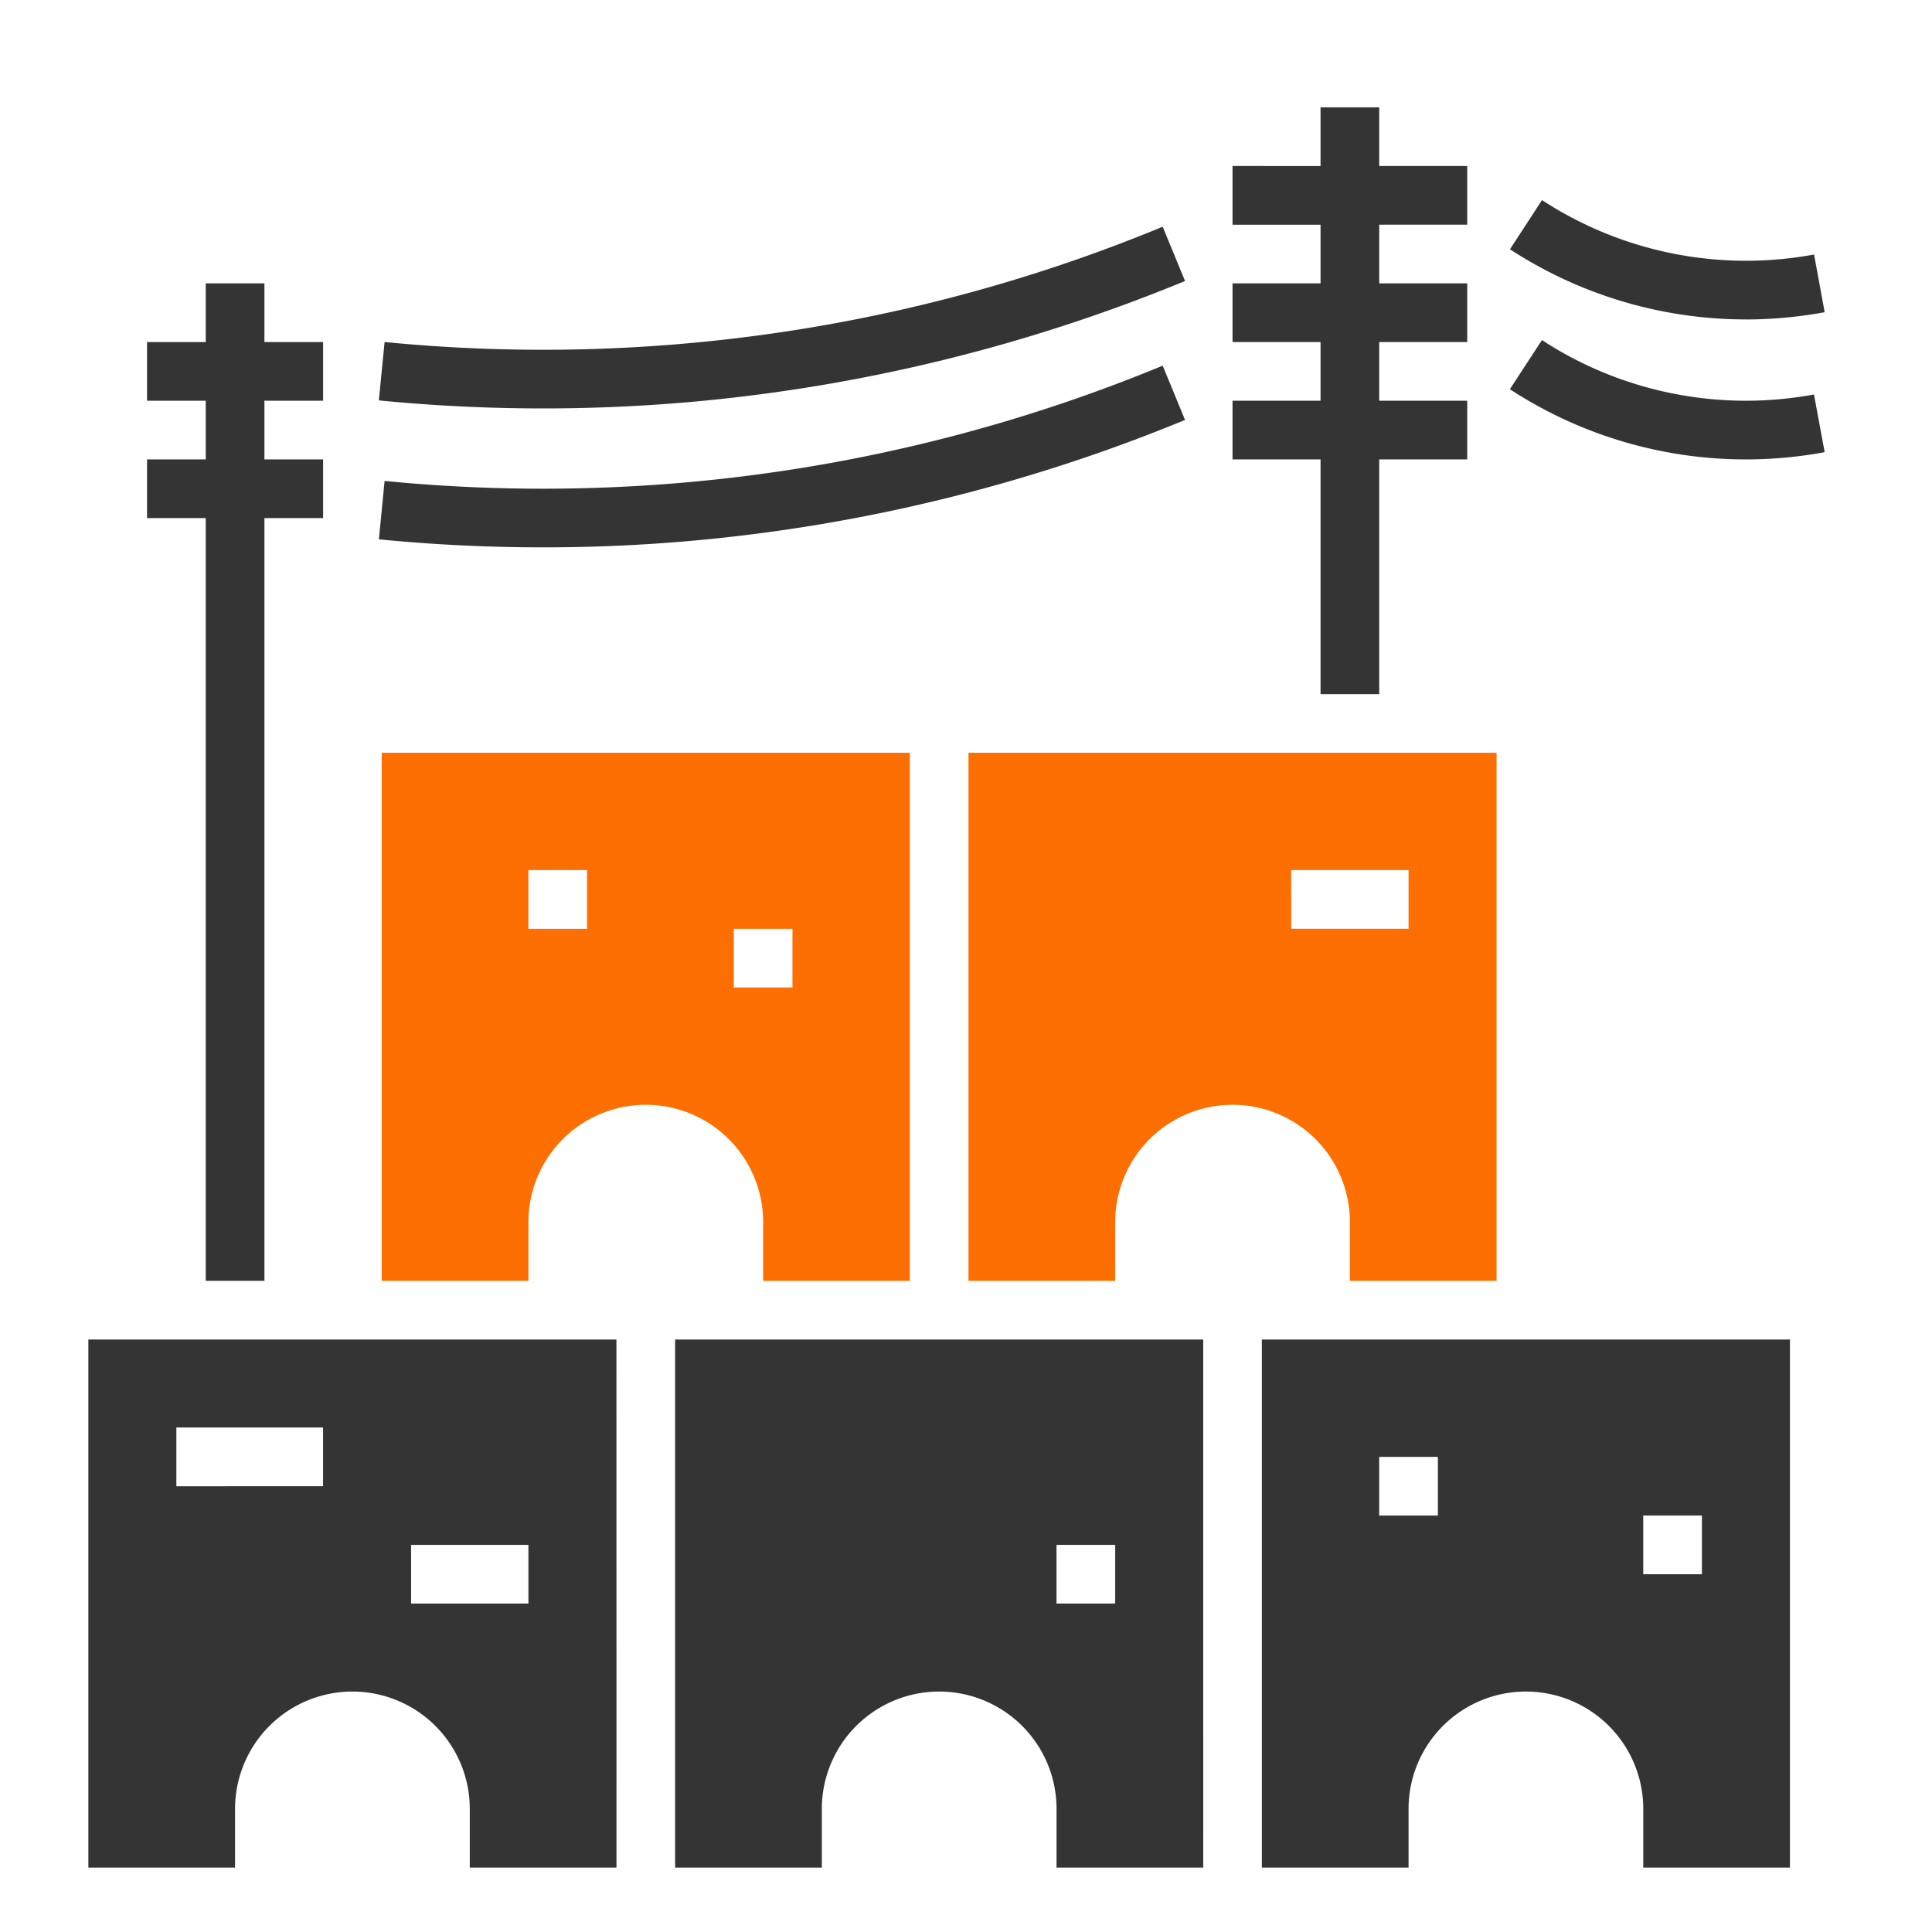 <svg xmlns="http://www.w3.org/2000/svg" xmlns:xlink="http://www.w3.org/1999/xlink" width="45" height="45" viewBox="0 0 45 45">
  <defs>
    <clipPath id="clip-path">
      <rect id="Rectangle_5753" data-name="Rectangle 5753" width="45" height="45" transform="translate(442 113)" fill="#fff" stroke="#707070" stroke-width="1"/>
    </clipPath>
  </defs>
  <g id="slum" transform="translate(-442 -113)" clip-path="url(#clip-path)">
    <g id="noun-slum-2858027" transform="translate(347.808 98)">
      <path id="Path_28001" data-name="Path 28001" d="M108.55,385H96.25v12.3h3.417v-1.367a2.733,2.733,0,1,1,5.467,0V397.3h3.417Zm-6.833,3.417H98.3V387.05h3.417Zm4.783,2.733h-2.733v-1.367H106.5Z" transform="translate(0 -338.8)" fill="#343434"/>
      <path id="Path_28002" data-name="Path 28002" d="M283.55,385h-12.3v12.3h3.417v-1.367a2.733,2.733,0,0,1,5.467,0V397.3h3.417Zm-2.05,6.15h-1.367v-1.367H281.5Z" transform="translate(-161.333 -338.8)" fill="#343434"/>
      <path id="Path_28003" data-name="Path 28003" d="M458.55,397.3V385h-12.3v12.3h3.417v-1.367a2.733,2.733,0,0,1,5.467,0V397.3Zm-8.2-8.2h-1.367v-1.367h1.367Zm4.783,0H456.5v1.367h-1.367Z" transform="translate(-322.667 -338.8)" fill="#343434"/>
      <path id="Path_28004" data-name="Path 28004" d="M192.633,220.933V222.3h3.417V210h-12.3v12.3h3.417v-1.367a2.733,2.733,0,0,1,5.467,0Zm-.683-6.833h1.367v1.367H191.95Zm-3.417,0h-1.367v-1.367h1.367Z" transform="translate(-80.667 -177.467)" fill="#fd6f02"/>
      <path id="Path_28005" data-name="Path 28005" d="M367.633,220.933V222.3h3.417V210h-12.3v12.3h3.417v-1.367a2.733,2.733,0,0,1,5.467,0Zm-1.367-8.2H369V214.1h-2.733Z" transform="translate(-242 -177.467)" fill="#fd6f02"/>
      <path id="Path_28006" data-name="Path 28006" d="M442.967,20.233V18.867h-2.05V17.5H439.55v1.367H437.5v1.367h2.05V21.6H437.5v1.367h2.05v1.367H437.5V25.7h2.05v5.467h1.367V25.7h2.05V24.333h-2.05V22.967h2.05V21.6h-2.05V20.233Z" transform="translate(-314.6)" fill="#343434"/>
      <path id="Path_28007" data-name="Path 28007" d="M113.75,74.1v1.367h1.367V93.233h1.367V75.467h1.367V74.1h-1.367V72.733h1.367V71.367h-1.367V70h-1.367v1.367H113.75v1.367h1.367V74.1Z" transform="translate(-16.133 -48.4)" fill="#343434"/>
      <path id="Path_28008" data-name="Path 28008" d="M182.89,57.2c1.271.125,2.549.187,3.828.187s2.555-.062,3.823-.187a39.329,39.329,0,0,0,11.127-2.781l-.521-1.264a37.762,37.762,0,0,1-18.123,2.685Z" transform="translate(-79.874 -32.874)" fill="#343434"/>
      <path id="Path_28009" data-name="Path 28009" d="M190.552,98.594a39.3,39.3,0,0,0,11.127-2.781l-.521-1.264a37.762,37.762,0,0,1-18.123,2.685l-.133,1.36c1.271.125,2.549.187,3.828.187s2.555-.062,3.823-.187Z" transform="translate(-79.885 -71.032)" fill="#343434"/>
      <path id="Path_28010" data-name="Path 28010" d="M525.725,47.948a10.146,10.146,0,0,0,1.835-.169l-.247-1.344a8.7,8.7,0,0,1-6.337-1.267l-.746,1.145a10.056,10.056,0,0,0,5.5,1.634Z" transform="translate(-390.868 -25.507)" fill="#343434"/>
      <path id="Path_28011" data-name="Path 28011" d="M524.136,88.184a8.654,8.654,0,0,1-3.167-1.267l-.747,1.145a10.058,10.058,0,0,0,7.332,1.466l-.249-1.344a8.686,8.686,0,0,1-3.169,0Z" transform="translate(-390.862 -63.996)" fill="#343434"/>
    </g>
  </g>
</svg>
